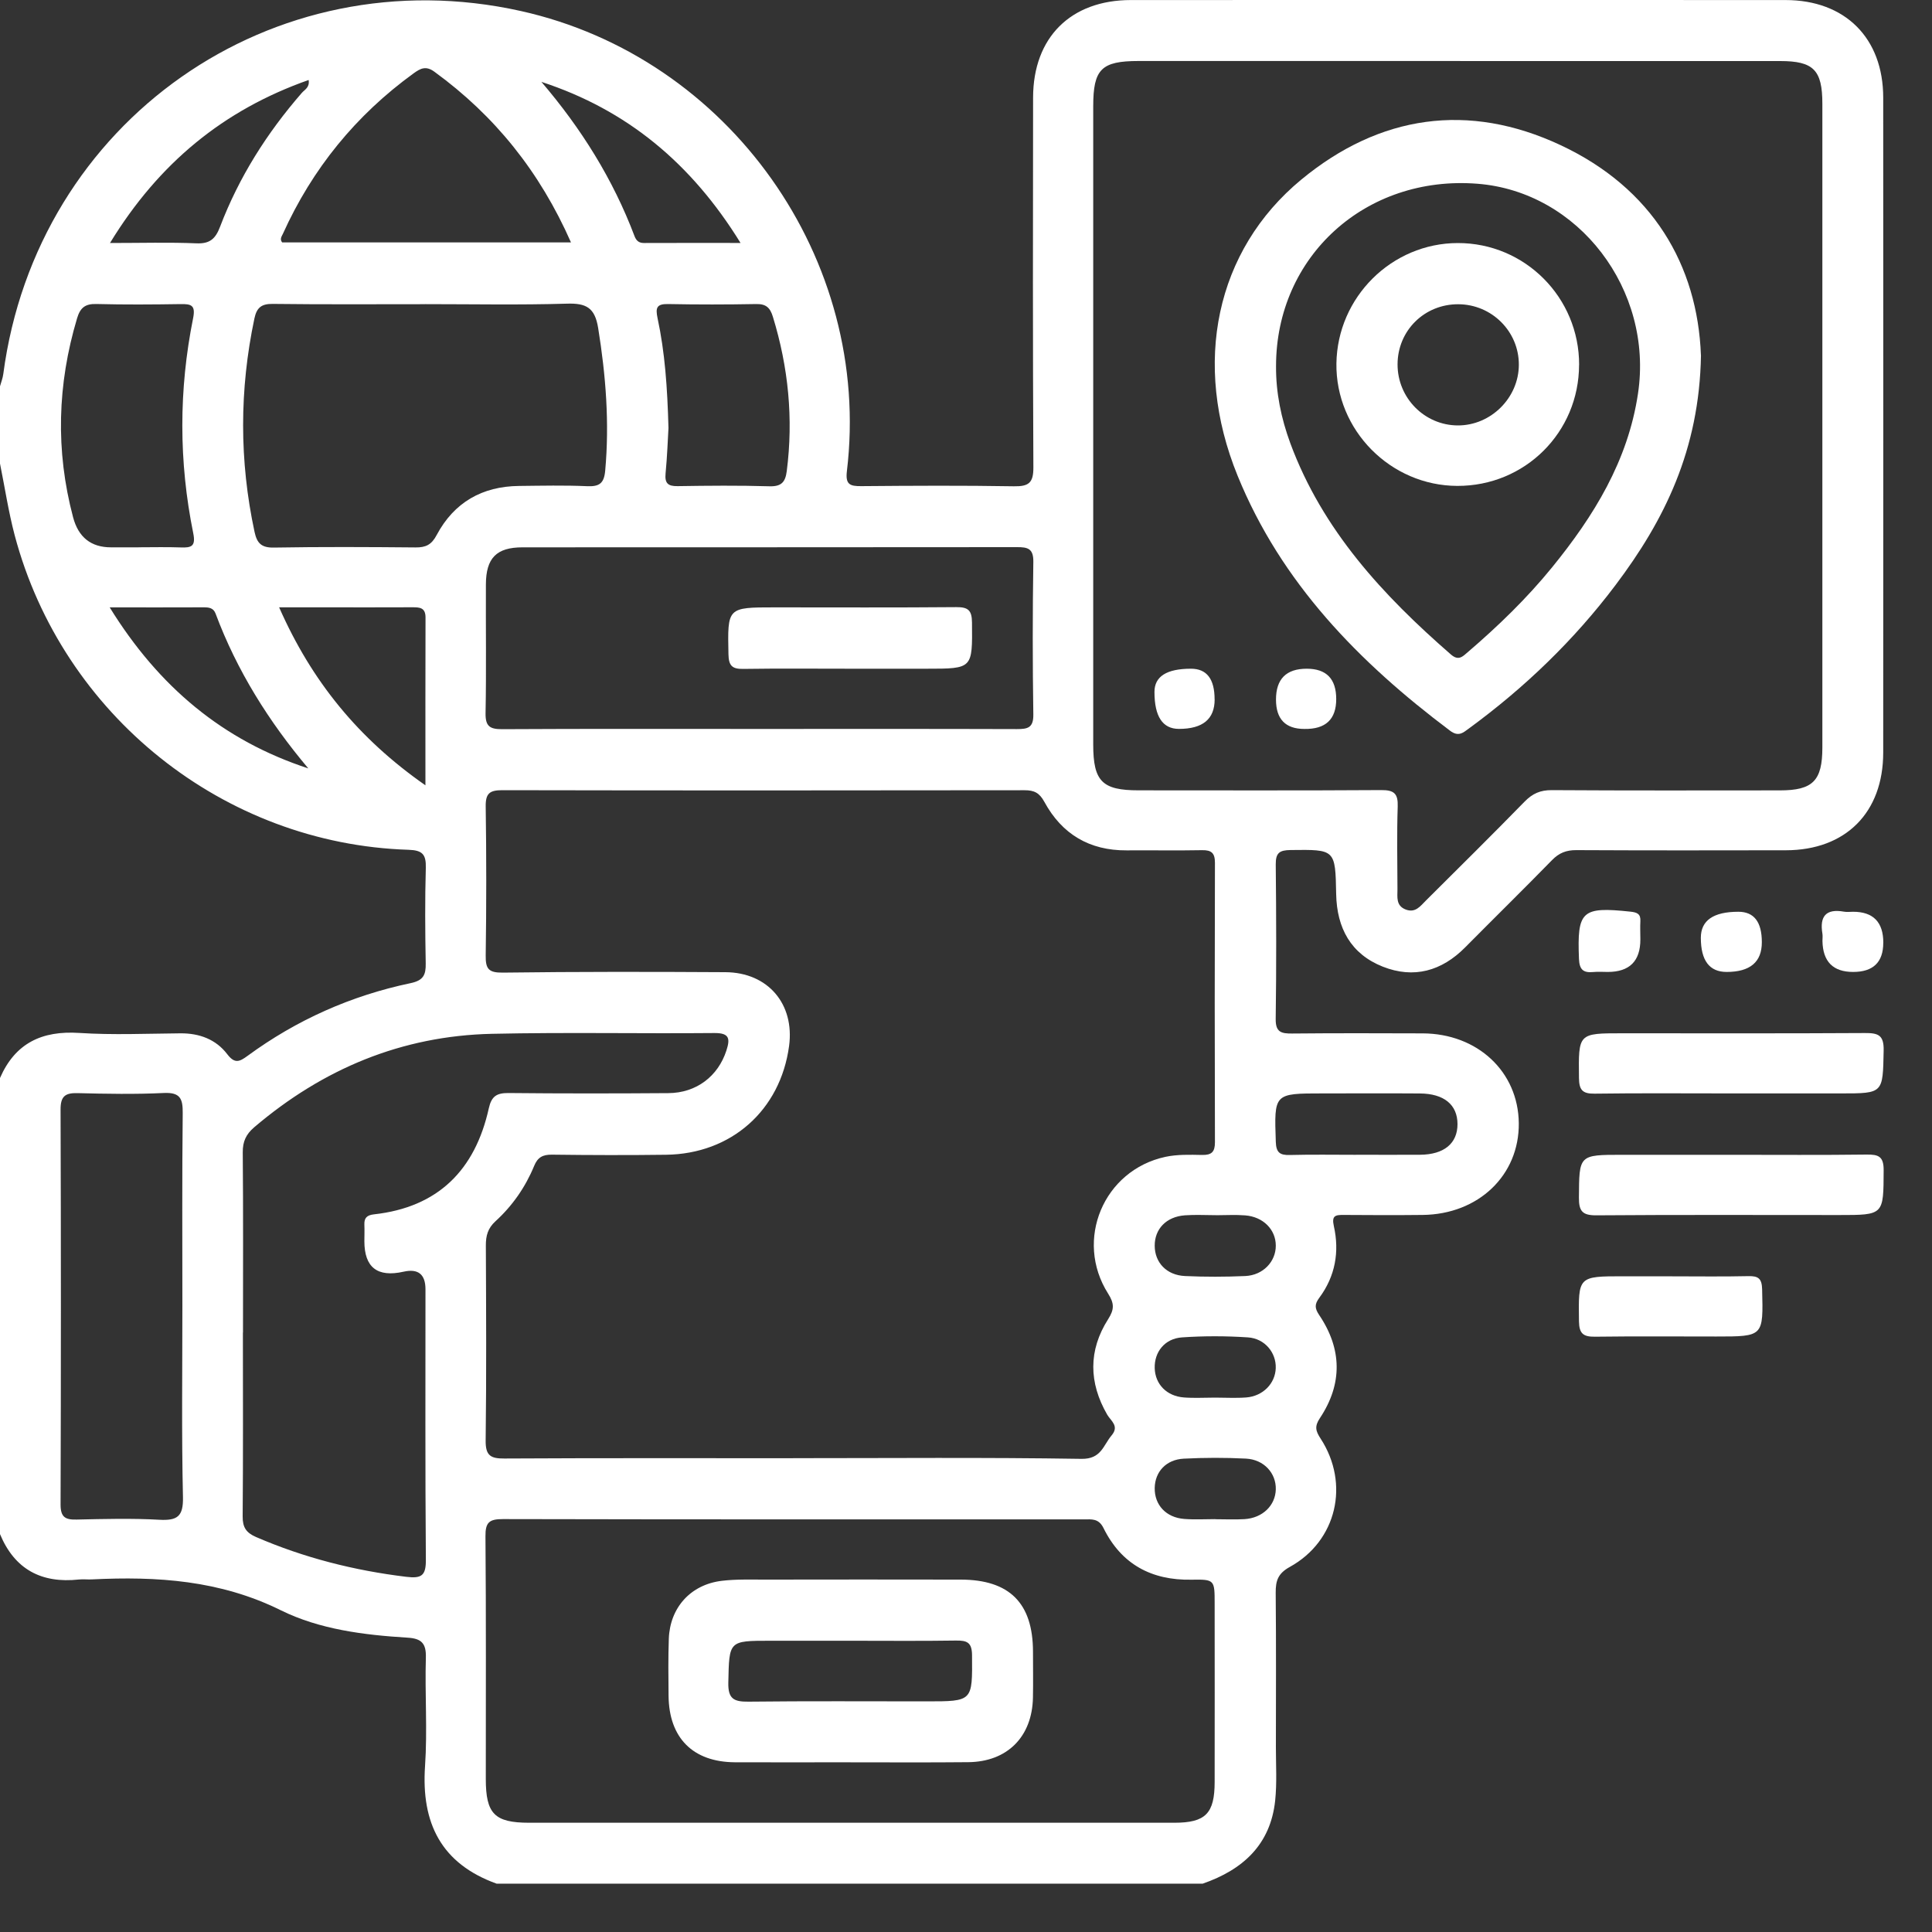 <svg width="40" height="40" viewBox="0 0 40 40" fill="none" xmlns="http://www.w3.org/2000/svg">
<rect x="0" y="0" width="40" height="40" fill="#333333" stroke="none"/>
<g clip-path="url(#clip0_37_102)">
<path d="M0 31.764V22.319C0.314 21.597 0.868 21.335 1.642 21.386C2.337 21.431 3.037 21.4 3.735 21.394C4.128 21.391 4.47 21.518 4.705 21.826C4.861 22.031 4.961 21.981 5.126 21.86C6.142 21.115 7.271 20.613 8.501 20.355C8.768 20.299 8.818 20.182 8.814 19.946C8.802 19.286 8.797 18.626 8.816 17.966C8.823 17.689 8.746 17.603 8.457 17.594C4.631 17.473 1.292 14.804 0.304 11.082C0.175 10.594 0.1 10.092 0 9.598C0 9.065 0 8.531 0 7.998C0.023 7.914 0.057 7.83 0.068 7.744C0.758 2.509 5.641 -0.917 10.783 0.228C15.097 1.188 18.061 5.366 17.534 9.755C17.501 10.031 17.596 10.067 17.831 10.065C18.884 10.056 19.939 10.05 20.991 10.068C21.302 10.073 21.397 9.996 21.395 9.673C21.382 7.122 21.385 4.57 21.389 2.019C21.391 0.775 22.168 0.002 23.412 0.001C27.93 -0.001 32.448 -0.001 36.966 0.001C38.202 0.001 38.99 0.788 38.99 2.023C38.992 6.542 38.992 11.061 38.99 15.58C38.99 16.824 38.213 17.602 36.974 17.604C35.528 17.607 34.081 17.608 32.634 17.601C32.429 17.6 32.279 17.658 32.134 17.807C31.54 18.415 30.932 19.011 30.334 19.615C29.848 20.105 29.272 20.267 28.63 20.014C27.968 19.752 27.678 19.215 27.664 18.514C27.647 17.58 27.645 17.588 26.719 17.599C26.491 17.602 26.411 17.657 26.413 17.896C26.424 18.963 26.427 20.029 26.412 21.096C26.408 21.37 26.526 21.4 26.751 21.398C27.652 21.389 28.553 21.392 29.454 21.395C30.591 21.399 31.434 22.188 31.445 23.254C31.456 24.331 30.611 25.142 29.453 25.154C28.908 25.16 28.361 25.158 27.816 25.154C27.647 25.153 27.567 25.168 27.616 25.386C27.735 25.917 27.645 26.424 27.316 26.867C27.215 27.003 27.217 27.084 27.313 27.227C27.787 27.93 27.797 28.654 27.327 29.361C27.211 29.535 27.241 29.63 27.342 29.785C27.951 30.721 27.676 31.905 26.705 32.441C26.458 32.577 26.41 32.728 26.412 32.977C26.422 34.043 26.417 35.11 26.416 36.176C26.416 36.545 26.439 36.915 26.401 37.279C26.304 38.194 25.729 38.712 24.901 38.999H10.281C9.134 38.585 8.719 37.745 8.8 36.565C8.851 35.819 8.795 35.067 8.817 34.319C8.826 34.02 8.722 33.923 8.437 33.906C7.534 33.851 6.614 33.735 5.812 33.338C4.554 32.716 3.248 32.633 1.899 32.7C1.811 32.704 1.721 32.693 1.633 32.702C0.86 32.786 0.303 32.493 0 31.762L0 31.764ZM16.415 30.19C18.407 30.19 20.4 30.172 22.392 30.204C22.801 30.21 22.841 29.924 23.015 29.718C23.178 29.524 23 29.419 22.924 29.29C22.541 28.627 22.531 27.958 22.943 27.312C23.073 27.108 23.071 26.986 22.943 26.784C22.239 25.675 22.848 24.226 24.13 23.951C24.374 23.899 24.635 23.907 24.888 23.912C25.085 23.916 25.154 23.849 25.154 23.651C25.148 21.721 25.148 19.792 25.154 17.863C25.154 17.664 25.084 17.598 24.888 17.602C24.368 17.612 23.847 17.602 23.327 17.606C22.557 17.611 21.985 17.27 21.622 16.601C21.52 16.414 21.411 16.36 21.211 16.361C17.608 16.366 14.003 16.367 10.4 16.36C10.139 16.36 10.052 16.424 10.056 16.697C10.071 17.724 10.071 18.753 10.056 19.781C10.052 20.059 10.114 20.141 10.412 20.137C11.947 20.117 13.482 20.119 15.018 20.128C15.902 20.133 16.454 20.789 16.337 21.657C16.157 22.987 15.141 23.891 13.789 23.908C13.002 23.918 12.215 23.916 11.428 23.906C11.237 23.904 11.132 23.959 11.058 24.141C10.877 24.58 10.608 24.966 10.257 25.286C10.1 25.43 10.058 25.584 10.059 25.787C10.065 27.132 10.072 28.477 10.055 29.822C10.051 30.135 10.155 30.199 10.442 30.197C12.434 30.186 14.427 30.191 16.419 30.191L16.415 30.19ZM30.234 1.263C28.013 1.263 25.794 1.263 23.573 1.263C22.801 1.263 22.634 1.432 22.634 2.202C22.634 6.606 22.634 11.01 22.634 15.414C22.634 16.177 22.819 16.363 23.574 16.363C25.248 16.363 26.924 16.369 28.598 16.358C28.865 16.356 28.947 16.432 28.938 16.699C28.919 17.27 28.931 17.84 28.933 18.412C28.933 18.573 28.898 18.752 29.105 18.831C29.306 18.907 29.408 18.758 29.523 18.644C30.207 17.963 30.892 17.286 31.566 16.596C31.73 16.428 31.893 16.357 32.129 16.359C33.703 16.369 35.275 16.365 36.849 16.364C37.533 16.364 37.73 16.166 37.73 15.476C37.731 11.034 37.731 6.591 37.73 2.149C37.73 1.449 37.547 1.264 36.856 1.264C34.649 1.263 32.441 1.264 30.232 1.264L30.234 1.263ZM17.614 37.738C19.847 37.738 22.08 37.739 24.313 37.738C24.96 37.738 25.147 37.546 25.148 36.896C25.151 35.664 25.148 34.433 25.148 33.203C25.148 32.707 25.148 32.698 24.666 32.706C23.838 32.721 23.215 32.384 22.847 31.637C22.746 31.433 22.602 31.457 22.441 31.457C18.432 31.457 14.422 31.46 10.412 31.451C10.131 31.451 10.048 31.517 10.051 31.806C10.065 33.481 10.058 35.157 10.058 36.831C10.058 37.553 10.239 37.737 10.952 37.738C13.173 37.739 15.393 37.738 17.614 37.738ZM5.029 27.589C5.029 28.858 5.035 30.126 5.024 31.395C5.022 31.62 5.095 31.732 5.298 31.821C6.294 32.252 7.331 32.515 8.409 32.646C8.732 32.686 8.82 32.619 8.817 32.289C8.802 30.425 8.809 28.56 8.809 26.694C8.809 26.383 8.658 26.261 8.356 26.329C7.814 26.451 7.544 26.241 7.544 25.699C7.544 25.585 7.549 25.47 7.544 25.356C7.538 25.215 7.597 25.159 7.74 25.142C9.071 24.996 9.837 24.223 10.12 22.947C10.176 22.695 10.284 22.628 10.529 22.63C11.632 22.641 12.736 22.64 13.839 22.632C14.42 22.628 14.867 22.281 15.039 21.751C15.118 21.507 15.106 21.385 14.79 21.388C13.255 21.402 11.72 21.37 10.186 21.404C8.316 21.445 6.683 22.13 5.263 23.339C5.094 23.483 5.024 23.634 5.026 23.858C5.037 25.102 5.031 26.344 5.031 27.588L5.029 27.589ZM15.689 15.092C17.477 15.092 19.266 15.089 21.055 15.095C21.277 15.095 21.398 15.069 21.394 14.793C21.378 13.739 21.378 12.686 21.394 11.633C21.398 11.357 21.279 11.327 21.055 11.328C17.642 11.332 14.23 11.33 10.818 11.332C10.278 11.332 10.062 11.554 10.06 12.1C10.056 12.989 10.07 13.877 10.053 14.764C10.048 15.041 10.144 15.098 10.4 15.097C12.163 15.087 13.926 15.092 15.69 15.092H15.689ZM8.806 6.298C7.753 6.298 6.7 6.305 5.646 6.292C5.409 6.289 5.314 6.372 5.267 6.595C4.956 8.068 4.954 9.54 5.27 11.012C5.32 11.246 5.412 11.342 5.671 11.337C6.648 11.32 7.625 11.325 8.602 11.334C8.816 11.336 8.935 11.279 9.042 11.075C9.401 10.402 9.983 10.069 10.746 10.061C11.216 10.056 11.687 10.045 12.155 10.066C12.408 10.077 12.506 10.009 12.53 9.745C12.62 8.752 12.543 7.773 12.384 6.79C12.316 6.368 12.135 6.274 11.736 6.287C10.761 6.316 9.783 6.297 8.805 6.297L8.806 6.298ZM3.776 27.039C3.776 25.707 3.768 24.376 3.783 23.045C3.786 22.748 3.732 22.614 3.394 22.629C2.8 22.658 2.203 22.647 1.606 22.632C1.348 22.625 1.253 22.699 1.254 22.971C1.263 25.697 1.263 28.424 1.254 31.15C1.254 31.413 1.353 31.467 1.588 31.461C2.158 31.448 2.731 31.433 3.299 31.465C3.67 31.485 3.797 31.399 3.788 30.997C3.758 29.679 3.776 28.359 3.776 27.04V27.039ZM11.822 5.02C11.175 3.552 10.243 2.395 8.995 1.486C8.819 1.357 8.708 1.414 8.564 1.518C7.367 2.386 6.465 3.494 5.857 4.841C5.833 4.894 5.786 4.949 5.842 5.019H11.821L11.822 5.02ZM2.868 11.331C3.159 11.331 3.451 11.323 3.742 11.334C3.964 11.343 4.056 11.31 4.001 11.04C3.7 9.558 3.7 8.07 3.998 6.589C4.052 6.32 3.961 6.292 3.741 6.296C3.159 6.305 2.576 6.309 1.994 6.294C1.762 6.288 1.661 6.372 1.596 6.589C1.187 7.957 1.147 9.328 1.513 10.709C1.623 11.124 1.885 11.332 2.298 11.332C2.489 11.332 2.678 11.332 2.868 11.332V11.331ZM13.84 8.861C13.826 9.094 13.814 9.449 13.78 9.802C13.761 10.003 13.826 10.068 14.029 10.065C14.662 10.055 15.297 10.049 15.931 10.068C16.18 10.075 16.26 9.98 16.289 9.754C16.428 8.667 16.323 7.605 16.002 6.559C15.945 6.372 15.862 6.291 15.658 6.295C15.05 6.306 14.441 6.307 13.832 6.295C13.591 6.29 13.57 6.377 13.614 6.587C13.766 7.295 13.817 8.017 13.84 8.862V8.861ZM8.808 16.259C8.808 15.034 8.806 13.908 8.81 12.784C8.81 12.576 8.686 12.573 8.536 12.573C7.94 12.576 7.344 12.574 6.748 12.574C6.441 12.574 6.134 12.574 5.779 12.574C6.452 14.102 7.418 15.289 8.808 16.259ZM2.279 5.031C2.93 5.031 3.5 5.014 4.067 5.038C4.347 5.05 4.462 4.942 4.556 4.695C4.947 3.668 5.527 2.752 6.249 1.923C6.307 1.856 6.415 1.812 6.39 1.656C4.628 2.277 3.287 3.378 2.278 5.03L2.279 5.031ZM2.271 12.575C3.288 14.222 4.617 15.331 6.383 15.909C5.566 14.939 4.905 13.887 4.463 12.703C4.419 12.586 4.327 12.574 4.218 12.574C3.599 12.577 2.981 12.575 2.271 12.575ZM15.332 5.03C14.314 3.38 12.979 2.273 11.209 1.695C12.033 2.658 12.692 3.71 13.138 4.891C13.173 4.982 13.227 5.032 13.333 5.031C13.974 5.028 14.615 5.03 15.331 5.03H15.332ZM28.07 23.908C28.514 23.908 28.957 23.911 29.401 23.908C29.9 23.904 30.177 23.672 30.176 23.271C30.174 22.872 29.898 22.642 29.395 22.639C28.724 22.634 28.052 22.638 27.381 22.638C26.372 22.638 26.38 22.638 26.414 23.64C26.421 23.861 26.497 23.919 26.704 23.913C27.16 23.901 27.617 23.909 28.072 23.909L28.07 23.908ZM25.174 25.159C24.959 25.159 24.744 25.146 24.53 25.162C24.146 25.191 23.905 25.445 23.907 25.792C23.908 26.139 24.152 26.401 24.533 26.419C24.949 26.438 25.367 26.437 25.782 26.419C26.151 26.402 26.415 26.12 26.414 25.79C26.414 25.457 26.154 25.192 25.779 25.163C25.579 25.147 25.375 25.16 25.173 25.16L25.174 25.159ZM25.157 28.936C25.371 28.936 25.587 28.949 25.801 28.933C26.148 28.906 26.403 28.644 26.413 28.325C26.424 28.006 26.187 27.712 25.836 27.689C25.384 27.659 24.927 27.658 24.474 27.689C24.115 27.713 23.897 27.991 23.907 28.327C23.917 28.658 24.154 28.906 24.513 28.933C24.726 28.949 24.942 28.936 25.157 28.936ZM25.161 31.453C25.161 31.453 25.161 31.453 25.161 31.454C25.363 31.454 25.566 31.464 25.767 31.452C26.14 31.428 26.405 31.171 26.414 30.837C26.423 30.502 26.17 30.218 25.796 30.199C25.367 30.177 24.937 30.178 24.509 30.2C24.141 30.219 23.913 30.473 23.907 30.807C23.901 31.157 24.141 31.419 24.518 31.448C24.731 31.465 24.947 31.452 25.162 31.452L25.161 31.453Z" fill="white"/>
<path d="M35.868 23.909C36.794 23.909 37.72 23.916 38.646 23.904C38.893 23.901 39 23.942 38.999 24.228C38.995 25.156 39.007 25.156 38.074 25.156C36.401 25.156 34.726 25.149 33.052 25.162C32.764 25.164 32.688 25.078 32.69 24.797C32.696 23.909 32.684 23.909 33.587 23.909C34.347 23.909 35.108 23.909 35.87 23.909H35.868Z" fill="white"/>
<path d="M35.829 22.638C34.891 22.638 33.952 22.63 33.014 22.643C32.758 22.647 32.694 22.561 32.691 22.318C32.68 21.393 32.672 21.393 33.587 21.393C35.26 21.393 36.934 21.398 38.607 21.388C38.883 21.386 39.006 21.426 38.999 21.75C38.981 22.638 38.997 22.638 38.111 22.638C37.35 22.638 36.589 22.638 35.829 22.638Z" fill="white"/>
<path d="M34.602 26.425C35.134 26.425 35.666 26.433 36.198 26.421C36.408 26.416 36.477 26.474 36.483 26.694C36.507 27.671 36.516 27.671 35.533 27.671C34.697 27.671 33.86 27.664 33.024 27.675C32.784 27.678 32.695 27.615 32.691 27.358C32.678 26.424 32.668 26.424 33.614 26.424C33.944 26.424 34.273 26.424 34.602 26.424V26.425Z" fill="white"/>
<path d="M38.991 19.518C38.991 19.921 38.783 20.123 38.367 20.123C37.951 20.123 37.74 19.909 37.732 19.482C37.732 19.431 37.739 19.38 37.731 19.33C37.671 18.973 37.803 18.808 38.177 18.875C38.238 18.886 38.303 18.877 38.366 18.877C38.783 18.877 38.992 19.091 38.992 19.518H38.991Z" fill="white"/>
<path d="M33.287 20.123C33.187 20.123 33.085 20.115 32.984 20.125C32.78 20.144 32.7 20.075 32.691 19.853C32.651 18.859 32.745 18.767 33.758 18.875C33.896 18.89 33.971 18.922 33.962 19.073C33.955 19.199 33.962 19.325 33.962 19.451C33.962 19.899 33.737 20.123 33.287 20.123Z" fill="white"/>
<path d="M36.477 19.508C36.477 19.918 36.234 20.123 35.748 20.123C35.392 20.123 35.214 19.887 35.214 19.416C35.214 19.057 35.473 18.877 35.991 18.877C36.315 18.877 36.477 19.087 36.477 19.508Z" fill="white"/>
<path d="M35.217 7.356C35.183 9.315 34.459 10.772 33.449 12.112C32.589 13.254 31.568 14.236 30.414 15.081C30.293 15.169 30.198 15.262 30.021 15.128C28.139 13.714 26.527 12.069 25.623 9.849C24.676 7.524 25.17 5.183 26.941 3.719C28.565 2.378 30.404 2.112 32.31 3.005C34.216 3.897 35.145 5.49 35.216 7.355L35.217 7.356ZM26.419 7.579C26.415 8.13 26.525 8.662 26.715 9.178C27.38 10.974 28.629 12.323 30.04 13.551C30.198 13.688 30.282 13.594 30.39 13.501C31.017 12.963 31.61 12.39 32.132 11.749C32.998 10.685 33.705 9.542 33.913 8.148C34.235 6 32.683 3.966 30.586 3.804C28.276 3.624 26.42 5.306 26.419 7.58V7.579Z" fill="white"/>
<path d="M27.007 15.092C26.614 15.092 26.418 14.889 26.418 14.484C26.418 14.058 26.63 13.845 27.054 13.845C27.462 13.845 27.665 14.055 27.665 14.474C27.665 14.893 27.446 15.099 27.007 15.092Z" fill="white"/>
<path d="M25.148 14.48C25.148 14.888 24.902 15.091 24.409 15.091C24.071 15.091 23.902 14.836 23.902 14.325C23.902 14.005 24.154 13.845 24.658 13.845C24.984 13.845 25.147 14.057 25.147 14.48H25.148Z" fill="white"/>
<path d="M17.61 36.486C16.811 36.486 16.011 36.49 15.213 36.486C14.346 36.48 13.851 35.982 13.842 35.112C13.838 34.719 13.833 34.325 13.847 33.932C13.869 33.284 14.299 32.806 14.945 32.729C15.245 32.693 15.553 32.705 15.857 32.704C17.202 32.702 18.546 32.701 19.891 32.704C20.902 32.706 21.385 33.191 21.387 34.196C21.387 34.514 21.392 34.83 21.386 35.147C21.37 35.959 20.854 36.477 20.045 36.484C19.233 36.492 18.422 36.487 17.61 36.487V36.486ZM17.624 33.97H15.95C15.082 33.97 15.098 33.97 15.079 34.839C15.072 35.173 15.194 35.234 15.494 35.231C16.724 35.217 17.953 35.225 19.183 35.225C20.144 35.225 20.132 35.225 20.125 34.27C20.123 34.002 20.02 33.963 19.791 33.966C19.069 33.977 18.345 33.97 17.623 33.97H17.624Z" fill="white"/>
<path d="M17.591 13.845C16.857 13.845 16.122 13.838 15.388 13.849C15.158 13.853 15.087 13.782 15.082 13.548C15.062 12.575 15.054 12.575 16.038 12.575C17.291 12.575 18.546 12.581 19.799 12.57C20.043 12.568 20.122 12.634 20.124 12.888C20.133 13.845 20.142 13.845 19.186 13.845C18.654 13.845 18.122 13.845 17.59 13.845H17.591Z" fill="white"/>
<path d="M32.693 7.554C32.69 8.953 31.572 10.064 30.172 10.06C28.788 10.056 27.65 8.904 27.669 7.525C27.689 6.151 28.815 5.034 30.182 5.032C31.572 5.03 32.697 6.159 32.694 7.554H32.693ZM28.935 7.545C28.934 8.239 29.494 8.806 30.183 8.808C30.867 8.81 31.444 8.237 31.446 7.553C31.449 6.863 30.886 6.301 30.191 6.299C29.49 6.297 28.936 6.845 28.935 7.544V7.545Z" fill="white"/>
</g>
<defs>
<clipPath id="clip0_37_102">
<rect width="39" height="39" fill="white"/>
</clipPath>
</defs>
</svg>
